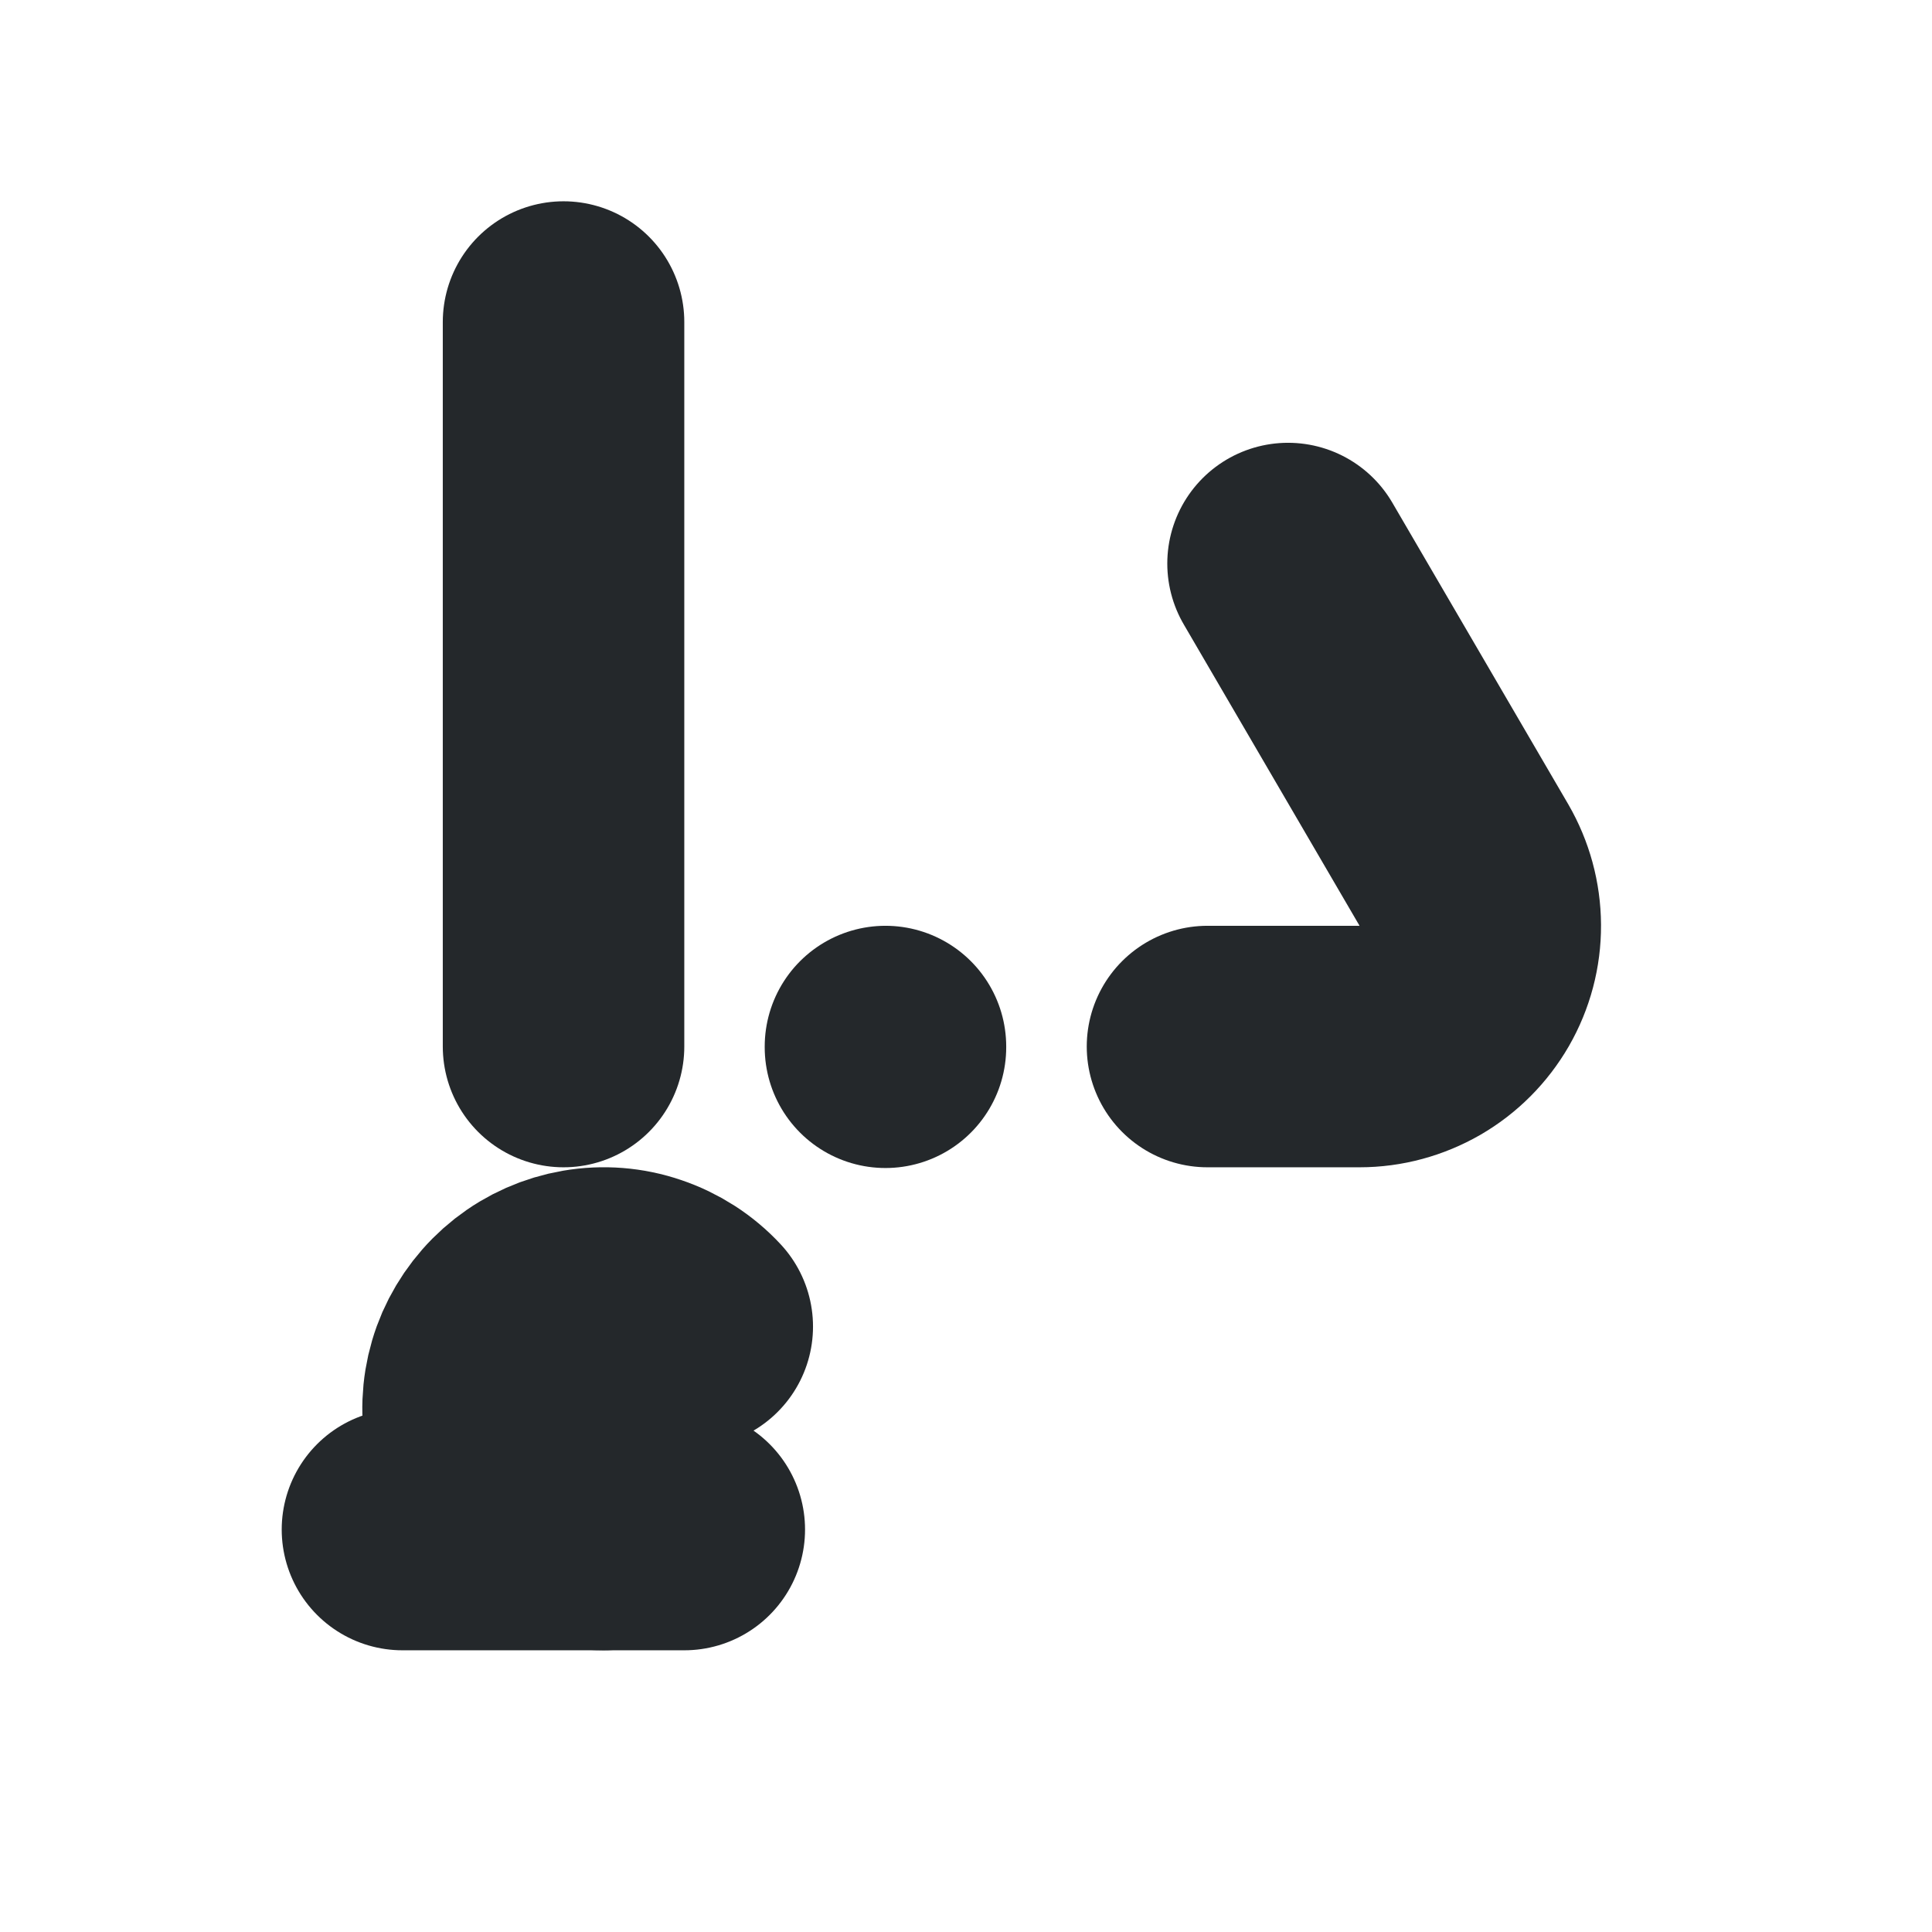 <svg width="16" height="16" viewBox="0 0 16 16" fill="none" xmlns="http://www.w3.org/2000/svg">
<path d="M5.667 12.667H3.333" stroke="#24282B" stroke-width="2" stroke-linecap="round" stroke-linejoin="round"/>
<path d="M5.733 10.986C5.62 10.864 5.478 10.773 5.321 10.72C5.164 10.666 4.996 10.653 4.832 10.681C4.668 10.709 4.514 10.777 4.384 10.879C4.253 10.982 4.15 11.115 4.083 11.267C4.017 11.419 3.99 11.585 4.004 11.751C4.018 11.916 4.073 12.076 4.164 12.214C4.254 12.353 4.379 12.467 4.525 12.546C4.671 12.625 4.834 12.667 5 12.667" stroke="#24282B" stroke-width="2" stroke-linecap="round" stroke-linejoin="round"/>
<path d="M4.667 2.667V8.667" stroke="#24282B" stroke-width="2" stroke-linecap="round" stroke-linejoin="round"/>
<path d="M10 8.667H11.259C11.435 8.667 11.607 8.62 11.76 8.532C11.912 8.444 12.038 8.317 12.126 8.165C12.214 8.012 12.26 7.839 12.259 7.663C12.258 7.487 12.211 7.315 12.123 7.163L10.667 4.667" stroke="#24282B" stroke-width="2" stroke-linecap="round" stroke-linejoin="round"/>
<path d="M7.333 8.673V8.667" stroke="#24282B" stroke-width="2" stroke-linecap="round" stroke-linejoin="round"/>
</svg>

